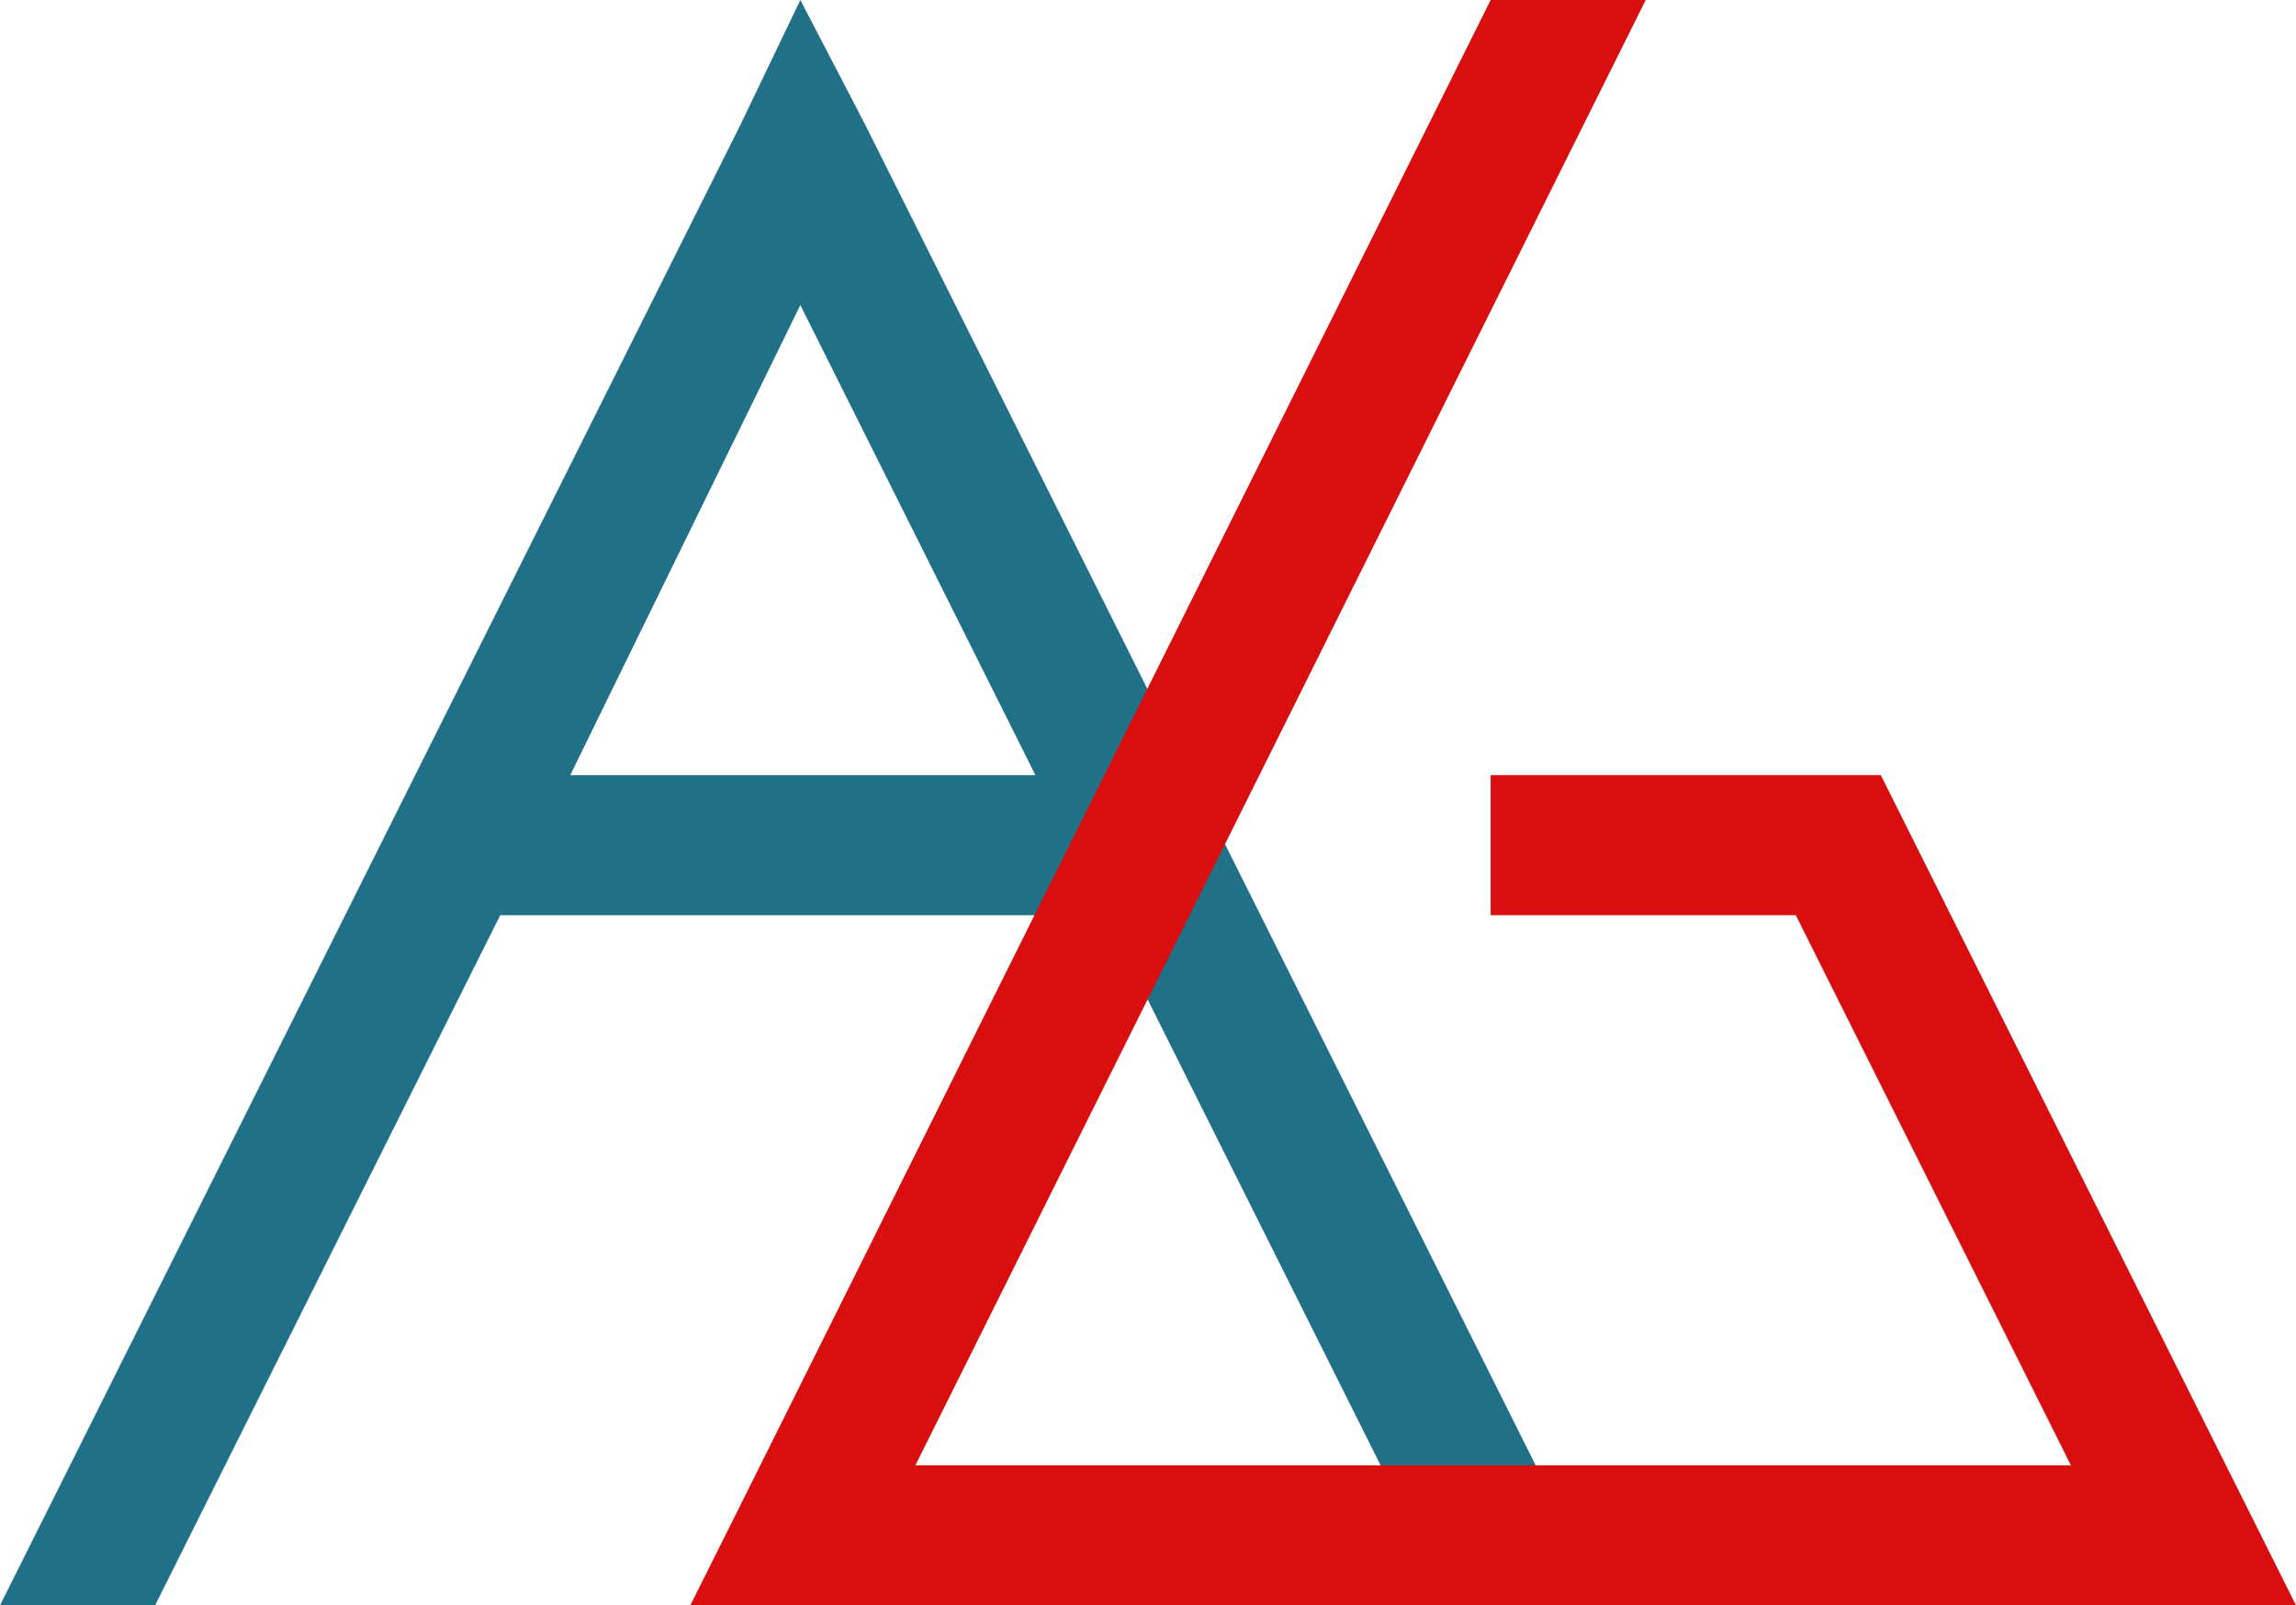 <svg xmlns="http://www.w3.org/2000/svg" viewBox="0 0 459 321" shape-rendering="geometricPrecision" text-rendering="geometricPrecision" image-rendering="optimizeQuality" fill-rule="evenodd" clip-rule="evenodd"><defs><style>.fil0,.fil1{fill:#207188;fill-rule:nonzero}.fil1{fill:#d90f0f}</style></defs><g id="Layer_x0020_1"><path class="fil0" d="M286 313l-65-130H100L31 321H0L148 25l12-25 13 25 138 276-25 12zm-79-158l-47-94-46 94h93z"/><path class="fil1" d="M329 0L183 293h231l-55-110h-61v-28h78l4 8 69 138 10 20H138l10-20L298 0z"/></g></svg>